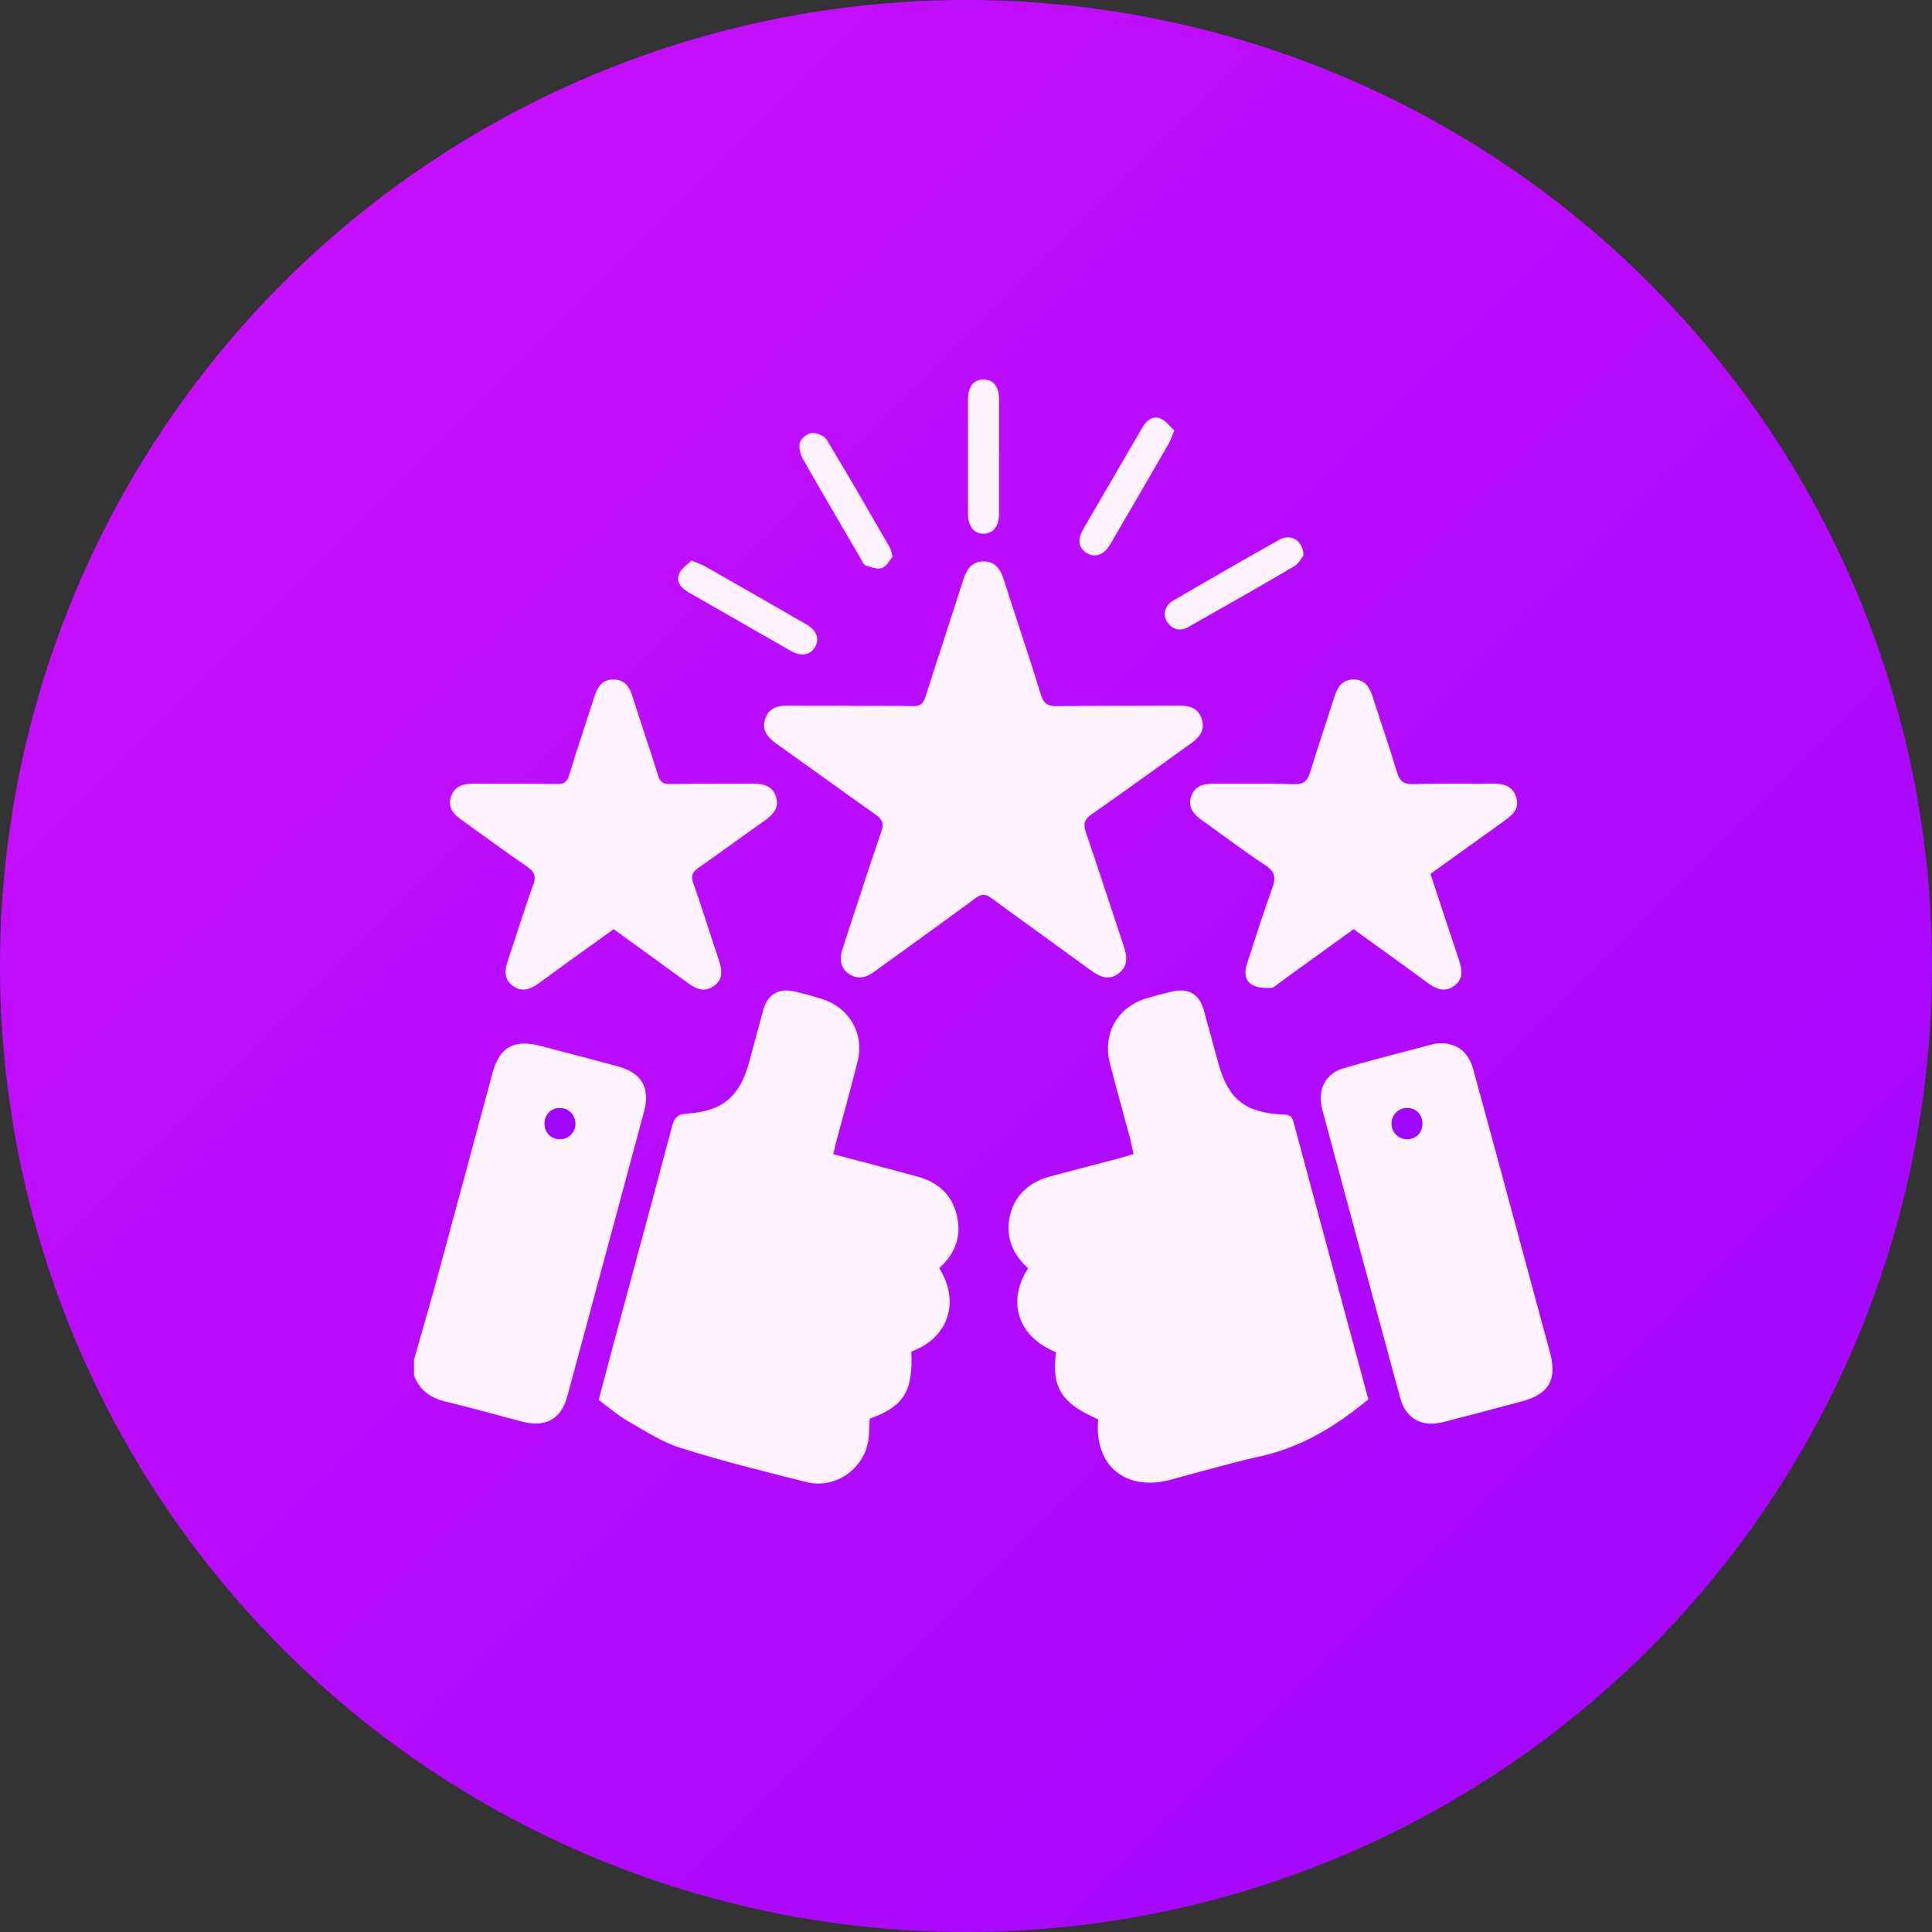 <svg width="56" height="56" viewBox="0 0 56 56" fill="none" xmlns="http://www.w3.org/2000/svg">
<rect x="0" y="0" width="56" height="56" fill="#333333" stroke="none"/>
<circle cx="28" cy="28" r="28" fill="url(#paint0_linear_115_62)"/>
<path d="M12 39.413C12.237 38.577 12.482 37.742 12.71 36.903C13.235 34.972 13.751 33.039 14.274 31.108C14.48 30.347 14.896 30.115 15.672 30.318C16.419 30.513 17.166 30.708 17.91 30.909C18.596 31.094 18.852 31.534 18.67 32.213C17.93 34.967 17.187 37.721 16.443 40.475C16.266 41.129 15.816 41.383 15.147 41.21C14.41 41.02 13.68 40.807 12.94 40.632C12.487 40.525 12.157 40.306 12 39.86C12 39.71 12 39.562 12 39.412L12 39.413ZM16.676 32.574C16.679 32.325 16.488 32.125 16.242 32.118C15.99 32.111 15.797 32.294 15.787 32.549C15.776 32.82 15.967 33.02 16.233 33.019C16.481 33.017 16.674 32.825 16.677 32.574H16.676Z" fill="#FCF3FF"/>
<path d="M24.152 33.454C25.004 33.681 25.813 33.888 26.617 34.112C27.297 34.302 27.696 34.758 27.773 35.455C27.83 35.978 27.609 36.41 27.223 36.757C27.824 37.698 27.52 38.774 26.414 39.176C26.472 40.324 26.193 40.771 25.208 41.121C25.191 41.365 25.203 41.613 25.151 41.845C24.979 42.627 24.172 43.154 23.389 42.961C22.162 42.657 20.933 42.348 19.728 41.97C19.186 41.8 18.691 41.472 18.191 41.187C17.905 41.023 17.654 40.8 17.353 40.58C17.481 40.095 17.614 39.583 17.752 39.073C18.331 36.923 18.916 34.776 19.486 32.625C19.552 32.378 19.652 32.298 19.915 32.279C20.945 32.208 21.439 31.787 21.712 30.798C21.851 30.295 21.979 29.789 22.12 29.286C22.253 28.813 22.567 28.629 23.047 28.742C23.319 28.807 23.588 28.878 23.853 28.965C24.628 29.22 25.056 29.976 24.859 30.763C24.662 31.547 24.443 32.327 24.235 33.109C24.208 33.21 24.186 33.313 24.152 33.455V33.454Z" fill="#FCF3FF"/>
<path d="M29.804 36.764C29.404 36.404 29.189 35.973 29.239 35.449C29.302 34.783 29.729 34.296 30.402 34.111C31.074 33.927 31.749 33.757 32.423 33.579C32.557 33.544 32.688 33.499 32.855 33.449C32.816 33.275 32.786 33.112 32.744 32.951C32.554 32.242 32.355 31.534 32.172 30.823C31.948 29.955 32.396 29.178 33.254 28.93C33.49 28.861 33.729 28.797 33.969 28.741C34.448 28.629 34.76 28.811 34.895 29.285C35.042 29.808 35.177 30.334 35.325 30.857C35.614 31.875 36.112 32.261 37.204 32.305C37.366 32.312 37.446 32.343 37.492 32.517C38.211 35.202 38.938 37.883 39.663 40.56C38.732 41.331 37.736 41.945 36.539 42.21C35.661 42.405 34.796 42.66 33.926 42.892C32.621 43.239 31.706 42.475 31.831 41.142C30.761 40.671 30.476 40.217 30.611 39.197C29.341 38.668 29.264 37.553 29.803 36.764H29.804Z" fill="#FCF3FF"/>
<path d="M24.627 20.462C25.239 20.462 25.852 20.452 26.464 20.468C26.678 20.473 26.762 20.393 26.823 20.203C27.184 19.066 27.561 17.934 27.923 16.798C28.019 16.495 28.179 16.267 28.521 16.273C28.845 16.279 28.999 16.501 29.092 16.791C29.448 17.907 29.826 19.017 30.171 20.137C30.253 20.403 30.376 20.472 30.642 20.468C31.813 20.452 32.985 20.461 34.156 20.452C34.474 20.45 34.735 20.516 34.838 20.854C34.935 21.175 34.761 21.377 34.517 21.551C33.559 22.236 32.608 22.931 31.64 23.604C31.42 23.757 31.393 23.89 31.476 24.129C31.849 25.218 32.201 26.313 32.566 27.404C32.667 27.705 32.716 27.993 32.422 28.215C32.123 28.441 31.864 28.304 31.605 28.115C30.653 27.42 29.693 26.737 28.745 26.037C28.568 25.906 28.454 25.901 28.273 26.035C27.309 26.749 26.332 27.446 25.361 28.151C25.151 28.304 24.936 28.401 24.677 28.271C24.398 28.131 24.304 27.866 24.422 27.502C24.792 26.367 25.159 25.232 25.546 24.104C25.627 23.867 25.574 23.748 25.377 23.609C24.413 22.931 23.462 22.236 22.501 21.552C22.245 21.37 22.068 21.161 22.183 20.828C22.293 20.512 22.547 20.447 22.853 20.451C23.444 20.46 24.035 20.454 24.626 20.454C24.626 20.456 24.626 20.459 24.626 20.462L24.627 20.462Z" fill="#FCF3FF"/>
<path d="M41.741 30.239C42.237 30.234 42.563 30.49 42.704 31.001C43.091 32.407 43.47 33.816 43.851 35.224C44.211 36.549 44.567 37.875 44.926 39.201C45.137 39.98 44.902 40.405 44.126 40.616C43.361 40.824 42.594 41.023 41.825 41.22C41.214 41.377 40.75 41.123 40.587 40.524C39.829 37.741 39.077 34.955 38.329 32.169C38.176 31.6 38.407 31.121 38.937 30.966C39.8 30.713 40.673 30.495 41.544 30.264C41.615 30.245 41.693 30.245 41.74 30.239L41.741 30.239ZM40.781 32.117C40.536 32.119 40.339 32.317 40.337 32.565C40.335 32.827 40.544 33.028 40.805 33.018C41.057 33.008 41.233 32.815 41.227 32.557C41.221 32.301 41.032 32.115 40.781 32.117Z" fill="#FCF3FF"/>
<path d="M17.785 26.933C17.058 27.457 16.343 27.966 15.637 28.487C15.392 28.666 15.147 28.775 14.873 28.581C14.597 28.386 14.627 28.117 14.723 27.833C14.969 27.106 15.19 26.371 15.455 25.651C15.553 25.383 15.481 25.259 15.267 25.112C14.631 24.676 14.011 24.216 13.383 23.768C13.149 23.603 12.97 23.411 13.069 23.102C13.171 22.783 13.427 22.713 13.732 22.715C14.539 22.722 15.344 22.713 16.15 22.725C16.343 22.727 16.434 22.671 16.492 22.483C16.727 21.719 16.982 20.962 17.225 20.201C17.312 19.93 17.438 19.703 17.766 19.697C18.108 19.689 18.245 19.91 18.337 20.2C18.578 20.962 18.839 21.718 19.076 22.48C19.134 22.667 19.219 22.728 19.414 22.726C20.219 22.714 21.026 22.723 21.832 22.715C22.139 22.713 22.399 22.785 22.495 23.102C22.587 23.403 22.421 23.604 22.183 23.772C21.535 24.229 20.898 24.701 20.246 25.153C20.067 25.277 20.02 25.383 20.095 25.596C20.356 26.339 20.589 27.093 20.84 27.84C20.937 28.125 20.963 28.391 20.683 28.585C20.421 28.768 20.181 28.672 19.946 28.499C19.23 27.974 18.508 27.455 17.785 26.932V26.933Z" fill="#FCF3FF"/>
<path d="M41.463 25.33C41.745 26.185 42.012 27.005 42.288 27.823C42.384 28.105 42.425 28.375 42.152 28.575C41.868 28.784 41.614 28.661 41.362 28.475C40.664 27.959 39.958 27.456 39.234 26.933C38.532 27.441 37.831 27.948 37.129 28.454C37.033 28.523 36.934 28.632 36.833 28.636C36.653 28.644 36.443 28.632 36.295 28.546C36.076 28.417 36.067 28.171 36.142 27.943C36.383 27.204 36.616 26.462 36.881 25.73C36.989 25.435 36.96 25.265 36.676 25.08C36.058 24.676 35.472 24.223 34.868 23.797C34.614 23.618 34.414 23.415 34.528 23.081C34.636 22.766 34.905 22.713 35.207 22.716C35.97 22.724 36.733 22.703 37.496 22.731C37.794 22.741 37.901 22.631 37.981 22.369C38.199 21.645 38.447 20.93 38.674 20.209C38.765 19.921 38.896 19.693 39.24 19.696C39.586 19.7 39.706 19.941 39.796 20.223C40.026 20.944 40.277 21.658 40.492 22.383C40.573 22.658 40.698 22.739 40.985 22.73C41.757 22.705 42.532 22.722 43.306 22.717C43.599 22.715 43.841 22.791 43.944 23.093C44.049 23.403 43.877 23.597 43.643 23.764C42.921 24.281 42.2 24.8 41.462 25.331L41.463 25.33Z" fill="#FCF3FF"/>
<path d="M34.037 12.478C33.963 12.654 33.929 12.767 33.872 12.866C33.308 13.843 32.741 14.819 32.171 15.793C31.998 16.089 31.744 16.173 31.505 16.033C31.275 15.898 31.221 15.648 31.384 15.365C31.959 14.369 32.539 13.376 33.117 12.383C33.236 12.18 33.411 12.036 33.643 12.134C33.797 12.199 33.91 12.362 34.037 12.477V12.478Z" fill="#FCF3FF"/>
<path d="M28.959 13.217C28.959 13.771 28.961 14.326 28.959 14.88C28.957 15.249 28.794 15.464 28.516 15.47C28.236 15.476 28.058 15.258 28.058 14.897C28.056 13.788 28.056 12.679 28.058 11.57C28.058 11.201 28.228 10.995 28.515 11C28.799 11.005 28.958 11.211 28.96 11.585C28.962 12.129 28.96 12.672 28.96 13.216L28.959 13.217Z" fill="#FCF3FF"/>
<path d="M20.042 16.249C20.221 16.324 20.334 16.358 20.434 16.414C21.41 16.97 22.384 17.529 23.358 18.089C23.666 18.267 23.76 18.501 23.632 18.741C23.497 18.99 23.226 19.041 22.911 18.861C21.926 18.299 20.944 17.731 19.958 17.17C19.739 17.044 19.591 16.865 19.688 16.626C19.748 16.475 19.923 16.37 20.042 16.249Z" fill="#FCF3FF"/>
<path d="M25.872 16.136C25.787 16.235 25.704 16.415 25.572 16.462C25.438 16.51 25.25 16.444 25.099 16.393C25.033 16.372 24.992 16.267 24.949 16.193C24.386 15.228 23.819 14.265 23.268 13.293C23.192 13.158 23.146 12.957 23.189 12.819C23.227 12.699 23.408 12.559 23.534 12.55C23.675 12.541 23.892 12.63 23.962 12.745C24.585 13.774 25.183 14.816 25.785 15.858C25.822 15.92 25.831 15.998 25.873 16.135L25.872 16.136Z" fill="#FCF3FF"/>
<path d="M37.782 16.102C37.725 16.17 37.646 16.335 37.514 16.413C36.5 17.009 35.476 17.591 34.452 18.17C34.214 18.304 33.991 18.263 33.833 18.03C33.69 17.822 33.762 17.548 34.012 17.403C35.029 16.811 36.049 16.224 37.075 15.647C37.409 15.459 37.775 15.658 37.782 16.101V16.102Z" fill="#FCF3FF"/>
<path d="M16.676 32.573C16.673 32.824 16.481 33.016 16.232 33.018C15.966 33.02 15.775 32.819 15.786 32.548C15.796 32.293 15.99 32.11 16.241 32.117C16.487 32.124 16.678 32.325 16.675 32.573H16.676Z" fill="#9F06FF"/>
<path d="M40.781 32.117C41.032 32.114 41.221 32.301 41.227 32.557C41.233 32.815 41.057 33.009 40.805 33.018C40.543 33.028 40.335 32.827 40.337 32.565C40.34 32.317 40.536 32.119 40.781 32.117Z" fill="#9F06FF"/>
<defs>
<linearGradient id="paint0_linear_115_62" x1="0" y1="0" x2="56" y2="56" gradientUnits="userSpaceOnUse">
<stop stop-color="#CD10FF"/>
<stop offset="1" stop-color="#9F06FF"/>
</linearGradient>
</defs>
</svg>
